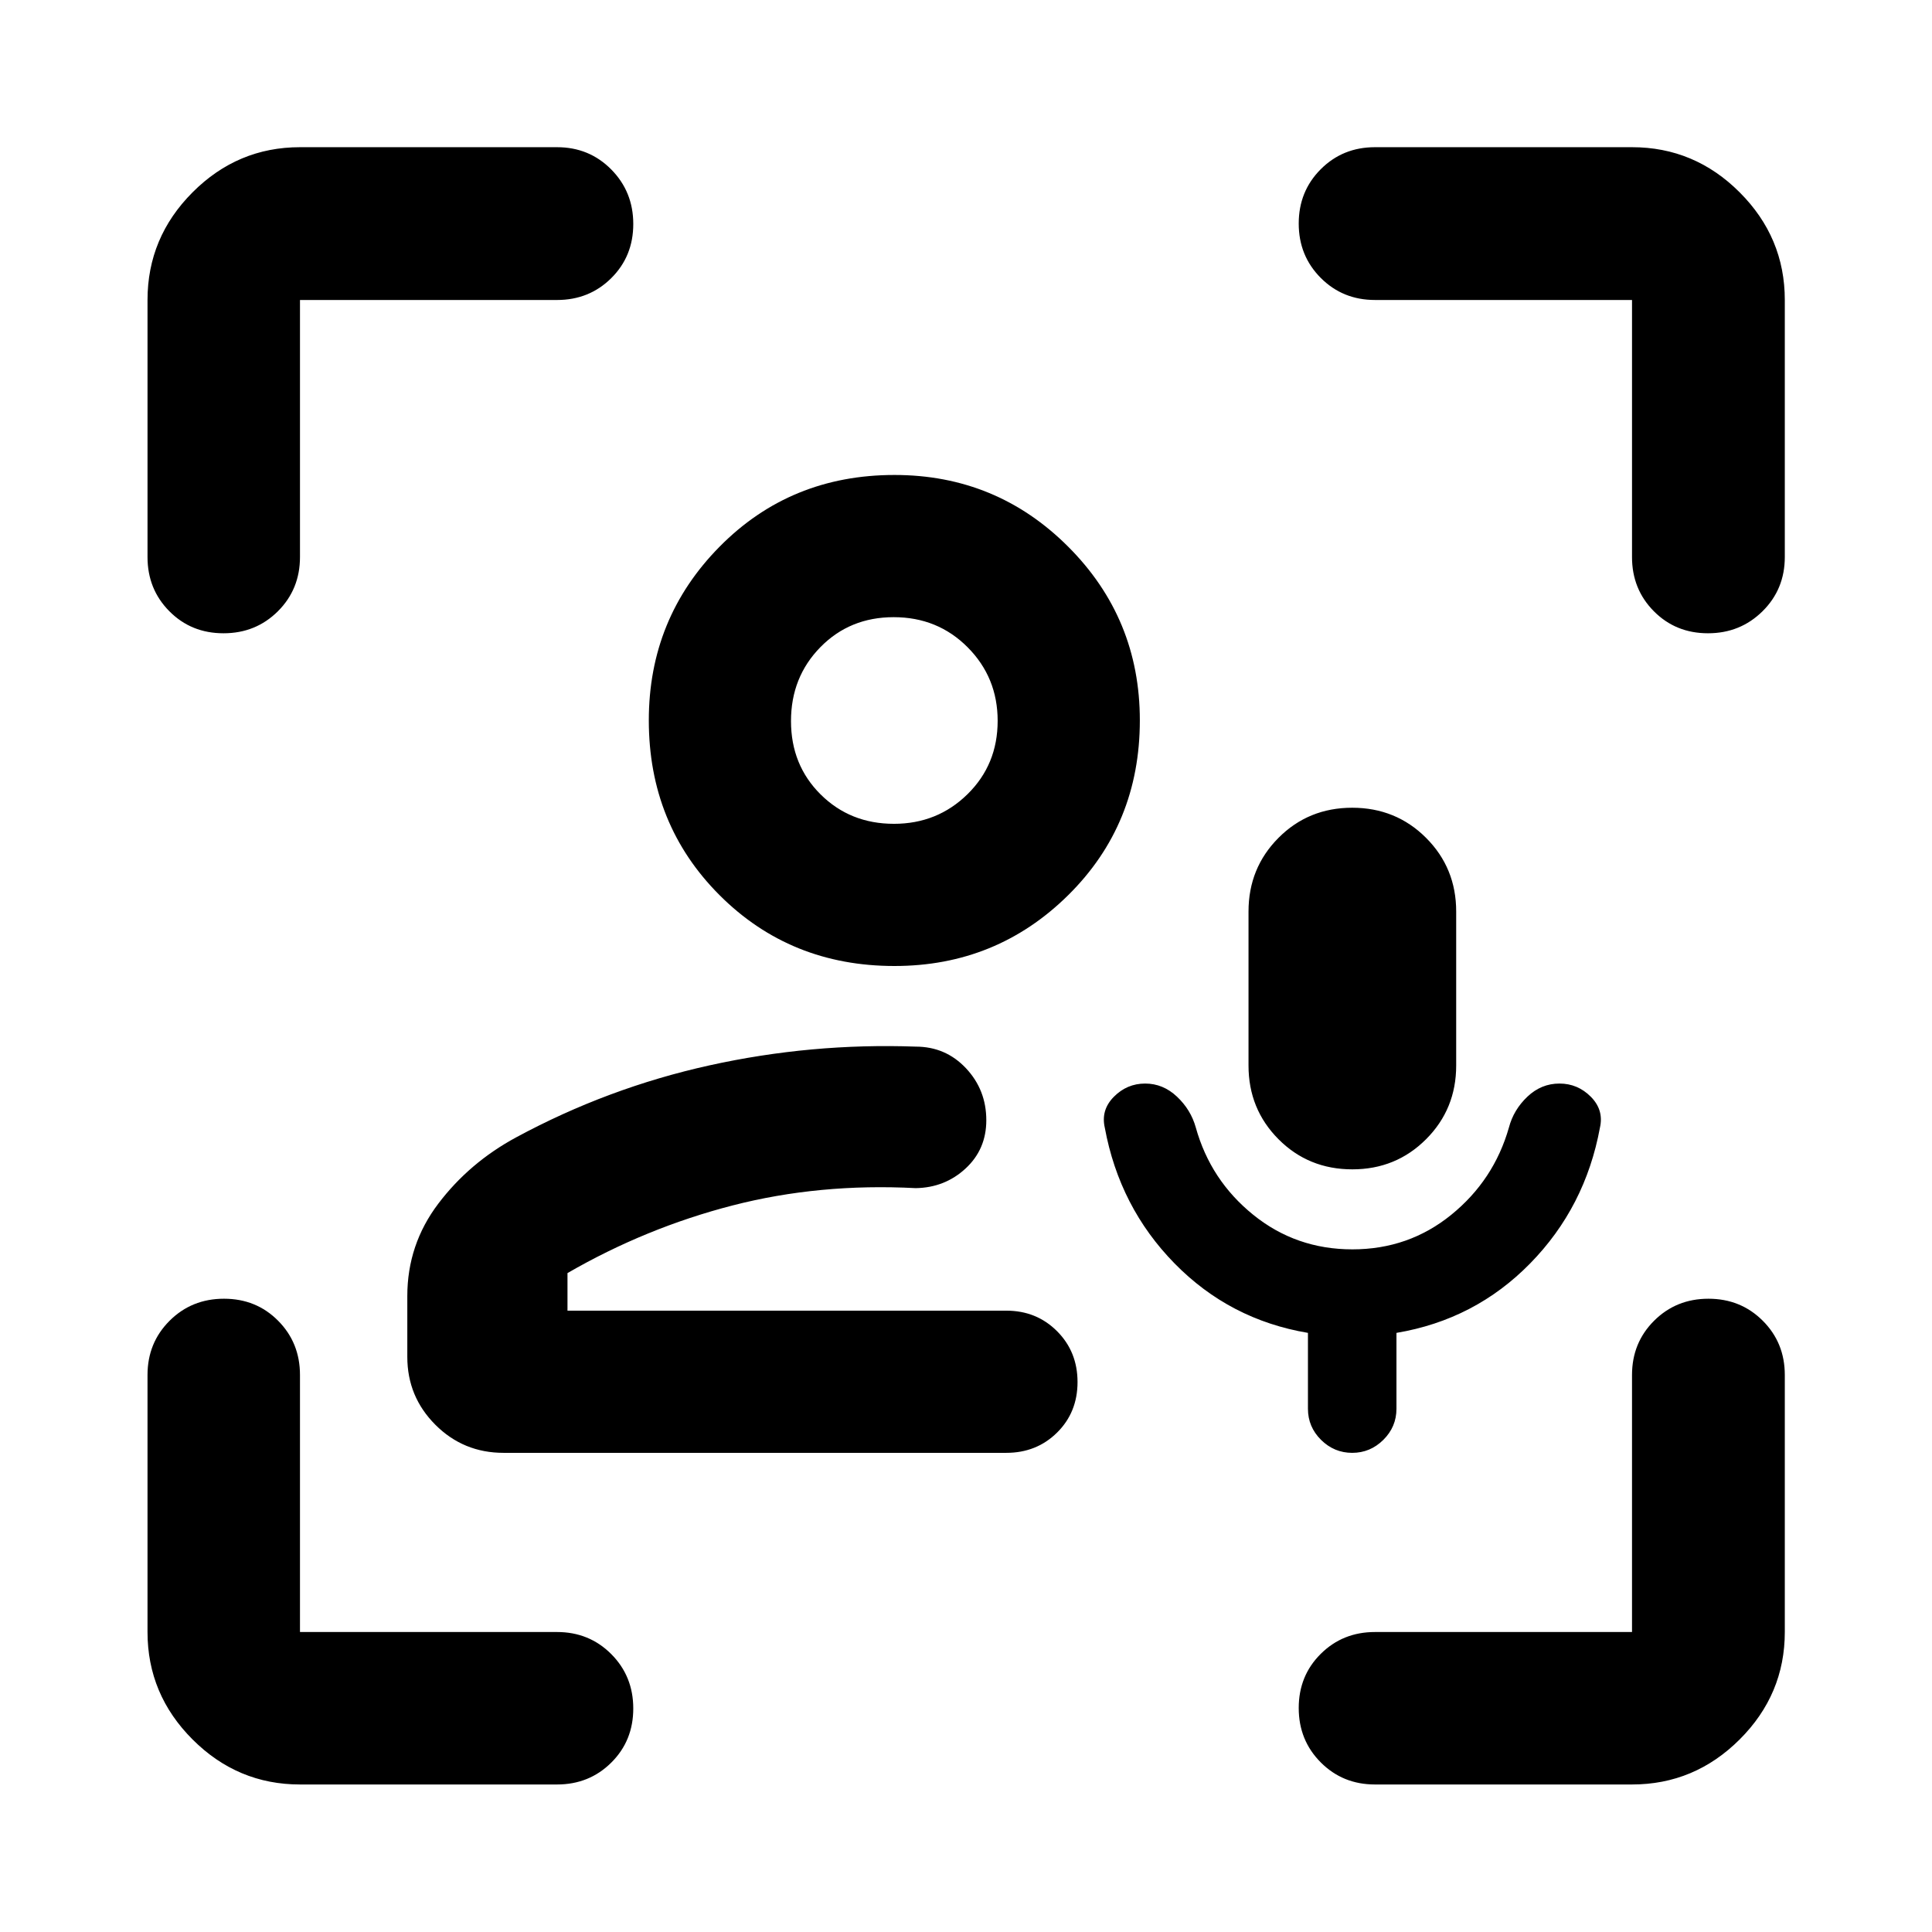 <svg xmlns="http://www.w3.org/2000/svg" viewBox="0 -960 960 960" width="32" height="32"><path d="M504.91-308.74Zm-254.7 70.65q-19.95 0-33.89-13.96-13.93-13.96-13.93-33.7V-316q0-25.58 15.41-45.92 15.4-20.34 38.63-32.91 45.58-24.63 96.16-35.81 50.59-11.17 102.43-9.3 14.89.01 24.98 10.76 10.09 10.74 10.09 25.82 0 14.47-10.31 23.99-10.3 9.52-24.76 9.75-47.89-2.51-91 8.6-43.11 11.12-82.04 33.61v18.67h218.04q15.04 0 25.22 10.2 10.18 10.19 10.18 25.27 0 15.07-10.18 25.13-10.18 10.05-25.22 10.05H250.21ZM444.46-480q-51.71 0-86.89-35.18t-35.18-86.89q0-50.68 35.18-86.3t86.89-35.62q50.68 0 86.3 35.62t35.62 86.3q0 51.71-35.62 86.89T444.46-480Zm-.26-70.65q21.56 0 36.54-14.71 14.99-14.71 14.99-36.45 0-21.56-14.9-36.54t-36.74-14.98q-21.83 0-36.44 14.9-14.61 14.89-14.61 36.73 0 21.83 14.71 36.44t36.45 14.61Zm.26-51.42ZM671.98-339.2q28 0 49.17-17.2 21.17-17.19 28.63-43.36 2.31-8.8 9.19-15.32 6.87-6.51 15.93-6.51 9.06 0 15.58 6.57t4.52 15.34q-7.28 39.52-34.68 67.47-27.39 27.96-66.43 34.51v37.7q0 9-6.52 15.46-6.51 6.45-15.47 6.45t-15.48-6.45q-6.51-6.46-6.51-15.46v-37.7q-38.88-6.55-66.28-34.51-27.39-27.95-34.67-67.47-2-8.77 4.51-15.34t15.56-6.57q8.88 0 15.79 6.5 6.9 6.5 9.36 15.33 7.32 26.24 28.56 43.4t49.24 17.16Zm0-39.76q-21.8 0-36.7-14.97-14.9-14.96-14.9-36.63v-76.49q0-21.67 14.9-36.63t36.62-14.96q21.72 0 36.7 14.96 14.97 14.96 14.97 36.63v76.49q0 21.67-14.96 36.63-14.96 14.97-36.63 14.97ZM149.06-73.3q-31 0-53.38-22.38-22.38-22.38-22.38-53.38v-127.73q0-16 10.98-26.94 10.97-10.94 27.02-10.94 16.05 0 26.9 10.94 10.86 10.94 10.86 26.94v127.73h127.73q16 0 26.94 10.97 10.94 10.98 10.94 27.03t-10.94 26.9Q292.79-73.3 276.79-73.3H149.06ZM73.3-683.21v-127.73q0-31.06 22.38-53.49 22.38-22.43 53.38-22.43h127.73q16 0 26.94 11.07 10.94 11.07 10.94 27.1 0 16.04-10.94 26.89-10.94 10.86-26.94 10.86H149.06v127.73q0 16-10.97 26.94-10.98 10.94-27.03 10.94t-26.9-10.94Q73.3-667.21 73.3-683.21ZM810.94-73.3H683.21q-16 0-26.94-10.98-10.94-10.97-10.94-27.02 0-16.05 10.94-26.9 10.94-10.86 26.94-10.86h127.73v-127.73q0-16 10.97-26.94 10.98-10.94 27.01-10.94 16.04 0 26.99 10.94t10.95 26.94v127.73q0 31-22.43 53.38Q842-73.3 810.94-73.3Zm0-609.91v-127.73H683.21q-16 0-26.94-10.97-10.94-10.98-10.94-27.01 0-16.04 10.94-26.99t26.94-10.95h127.73q31.06 0 53.49 22.43 22.43 22.43 22.43 53.49v127.73q0 16-11.07 26.94-11.07 10.94-27.1 10.94-16.04 0-26.89-10.94-10.86-10.94-10.86-26.94Z"/></svg>